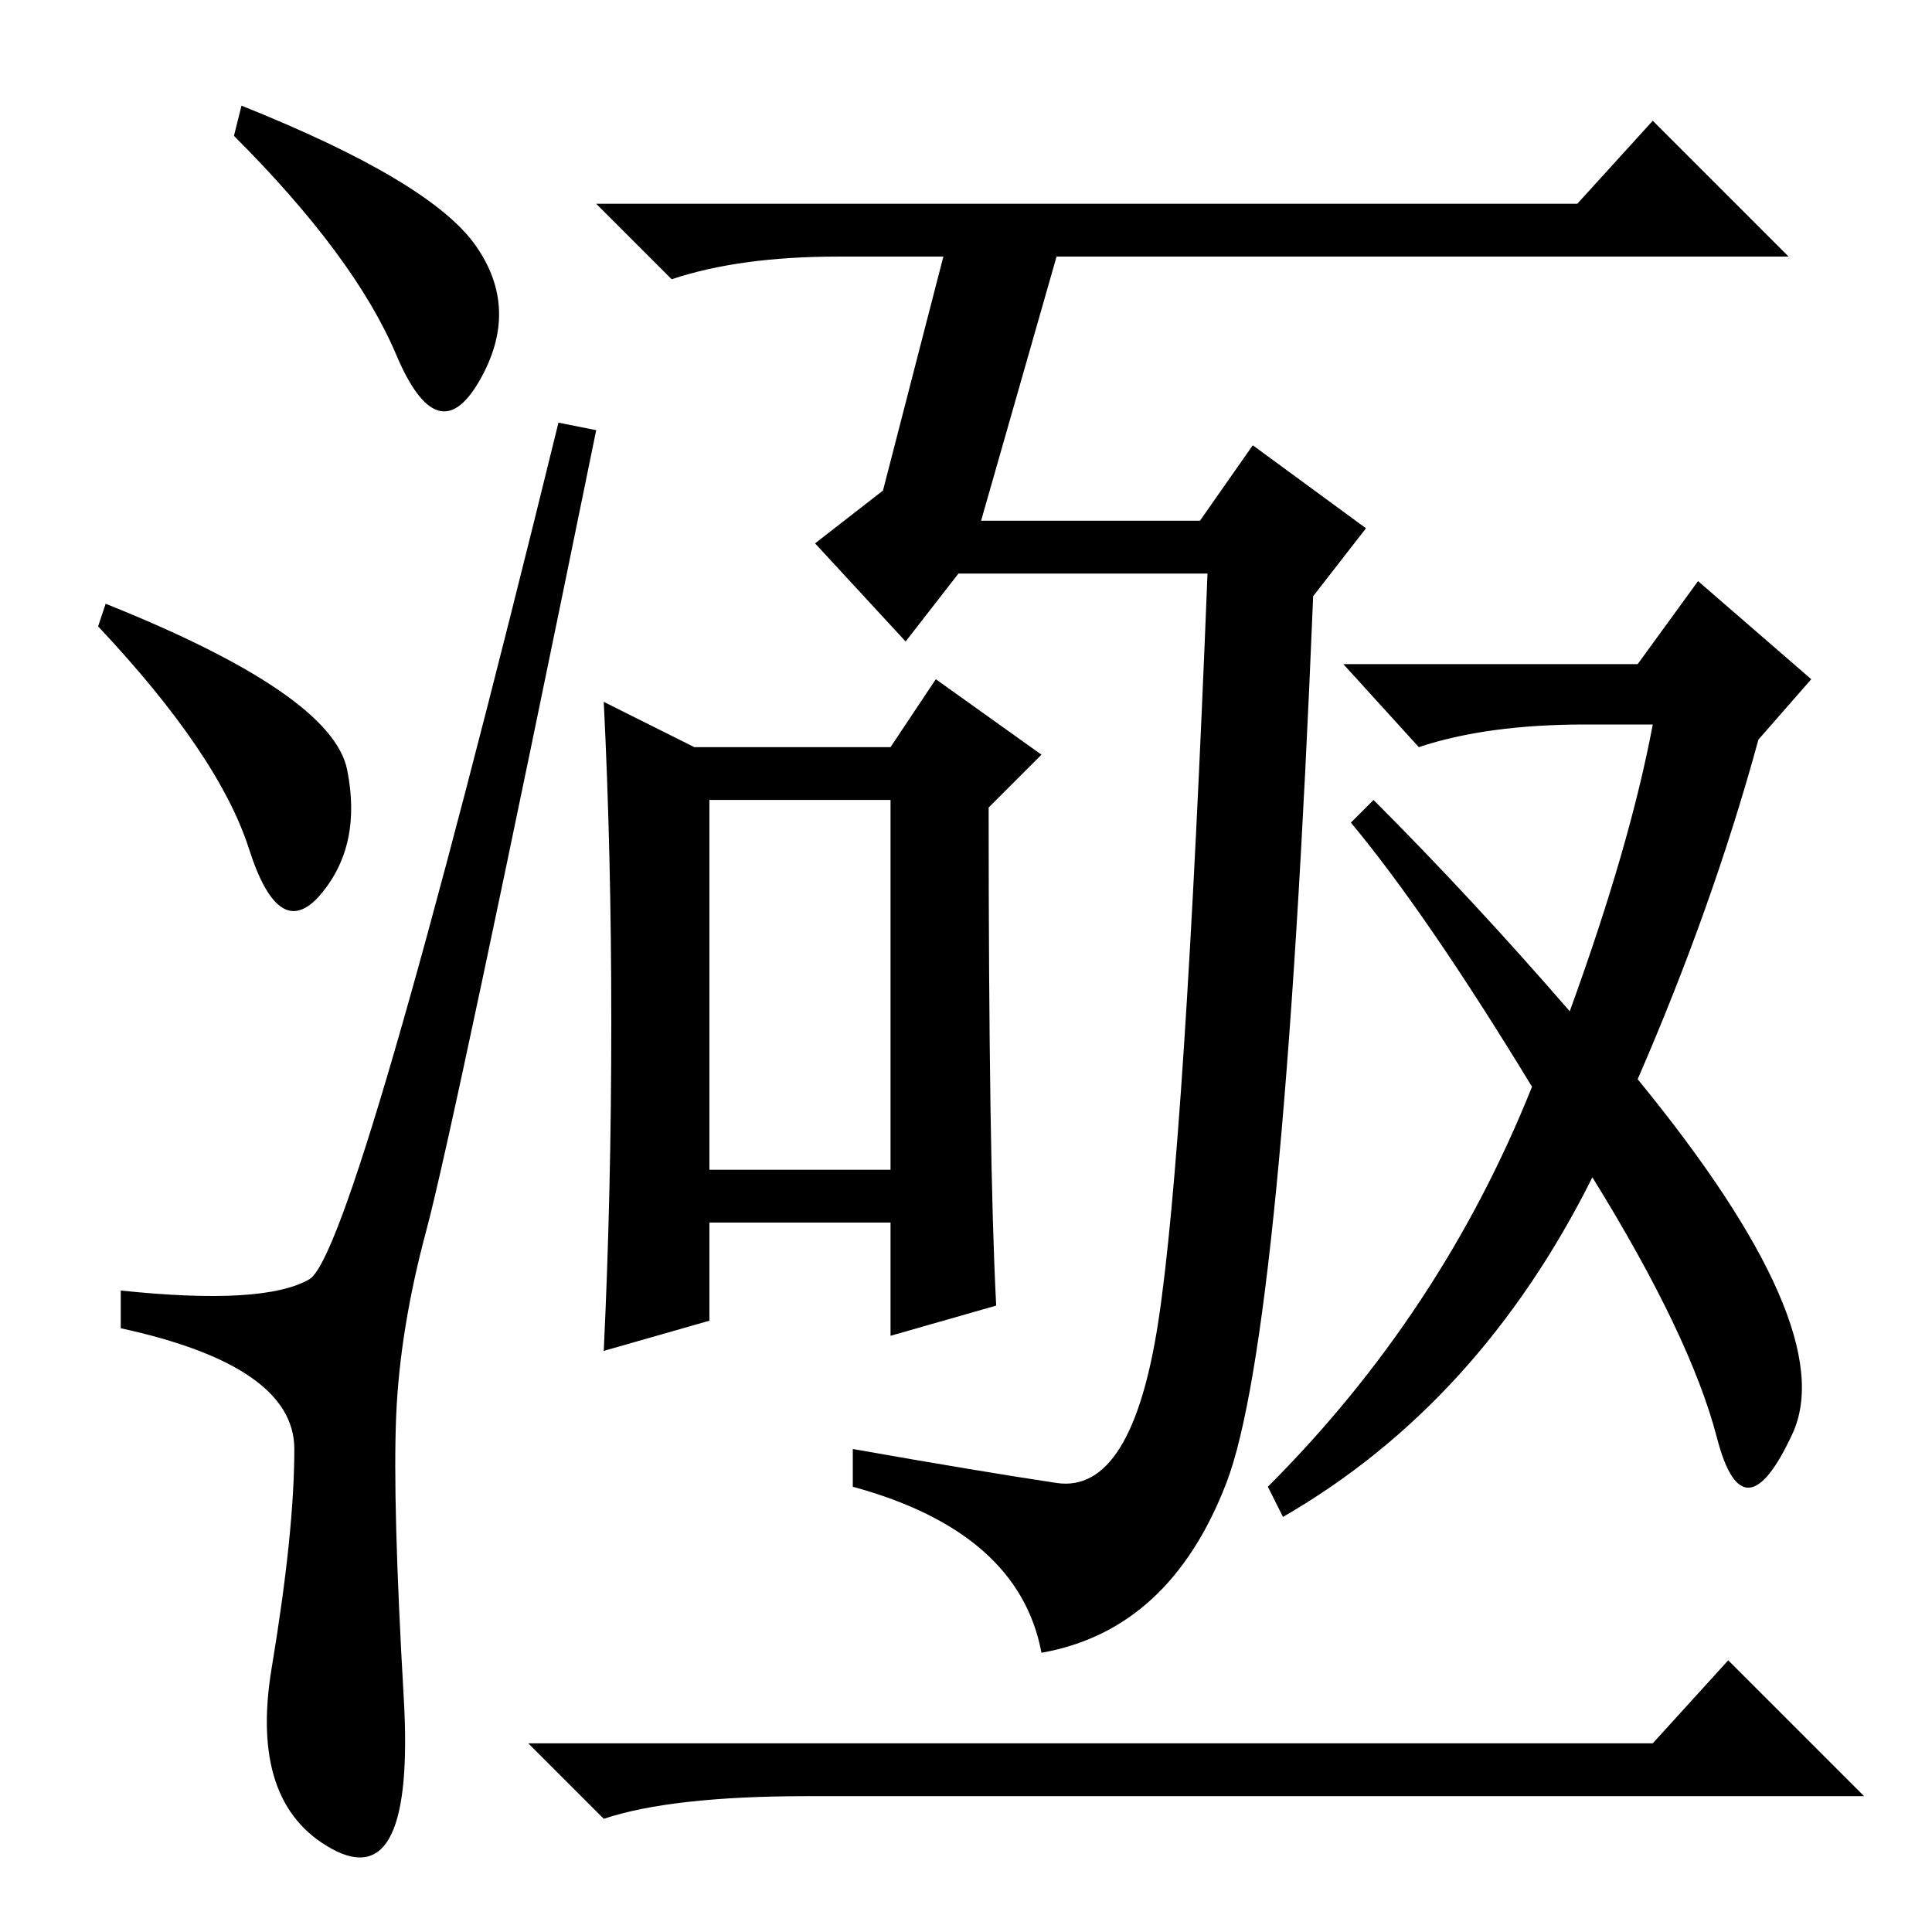 <?xml version="1.0" standalone="no"?>
<!DOCTYPE svg PUBLIC "-//W3C//DTD SVG 1.1//EN" "http://www.w3.org/Graphics/SVG/1.1/DTD/svg11.dtd" >
<svg xmlns="http://www.w3.org/2000/svg" xmlns:xlink="http://www.w3.org/1999/xlink" version="1.1" viewBox="0 -36 256 256">
  <g transform="matrix(1 0 0 -1 0 220)">
   <path fill="currentColor"
d="M63 223.5q6 -8.5 0.5 -18t-11 3.5t-21.5 29l1 4q25 -10 31 -18.5zM14 176q30 -12 32 -22t-3.5 -16.5t-9.5 6t-20 29.5zM41 86.5q6 3.5 33 113.5l5 -1q-19 -93 -22.5 -106t-4 -24.5t1 -37.5t-9.5 -20t-8 24t3 29t-23 16v5q19 -2 25 1.5zM209 229l10 11l18 -18h-97l-10 -35
h29l7 10l15 -11l-7 -9q-4 -98 -11.5 -117.5t-24.5 -22.5q-3 16 -25 22v5q17 -3 27 -4.5t13.5 21.5t6.5 99h-33l-7 -9l-12 13l9 7l8 31h-14q-13 0 -22 -3l-10 10h130zM219 25l10 11l18 -18h-140q-18 0 -27 -3l-10 10h149zM94 101h24v49h-24v-49zM81 120.5q0 22.5 -1 42.5
l12 -6h26l6 9l14 -10l-7 -7q0 -47 1 -66l-14 -4v15h-24v-13l-14 -4q1 21 1 43.5zM219 160h-9q-13 0 -22 -3l-10 11h39l8 11l15 -13l-7 -8q-6 -22 -16 -45q27 -33 20.5 -47t-10 -0.5t-16.5 34.5q-15 -30 -41 -45l-2 4q23 23 35 53q-14 23 -24 35l3 3q13 -13 26 -28
q8 22 11 38z" />
  </g>

</svg>
